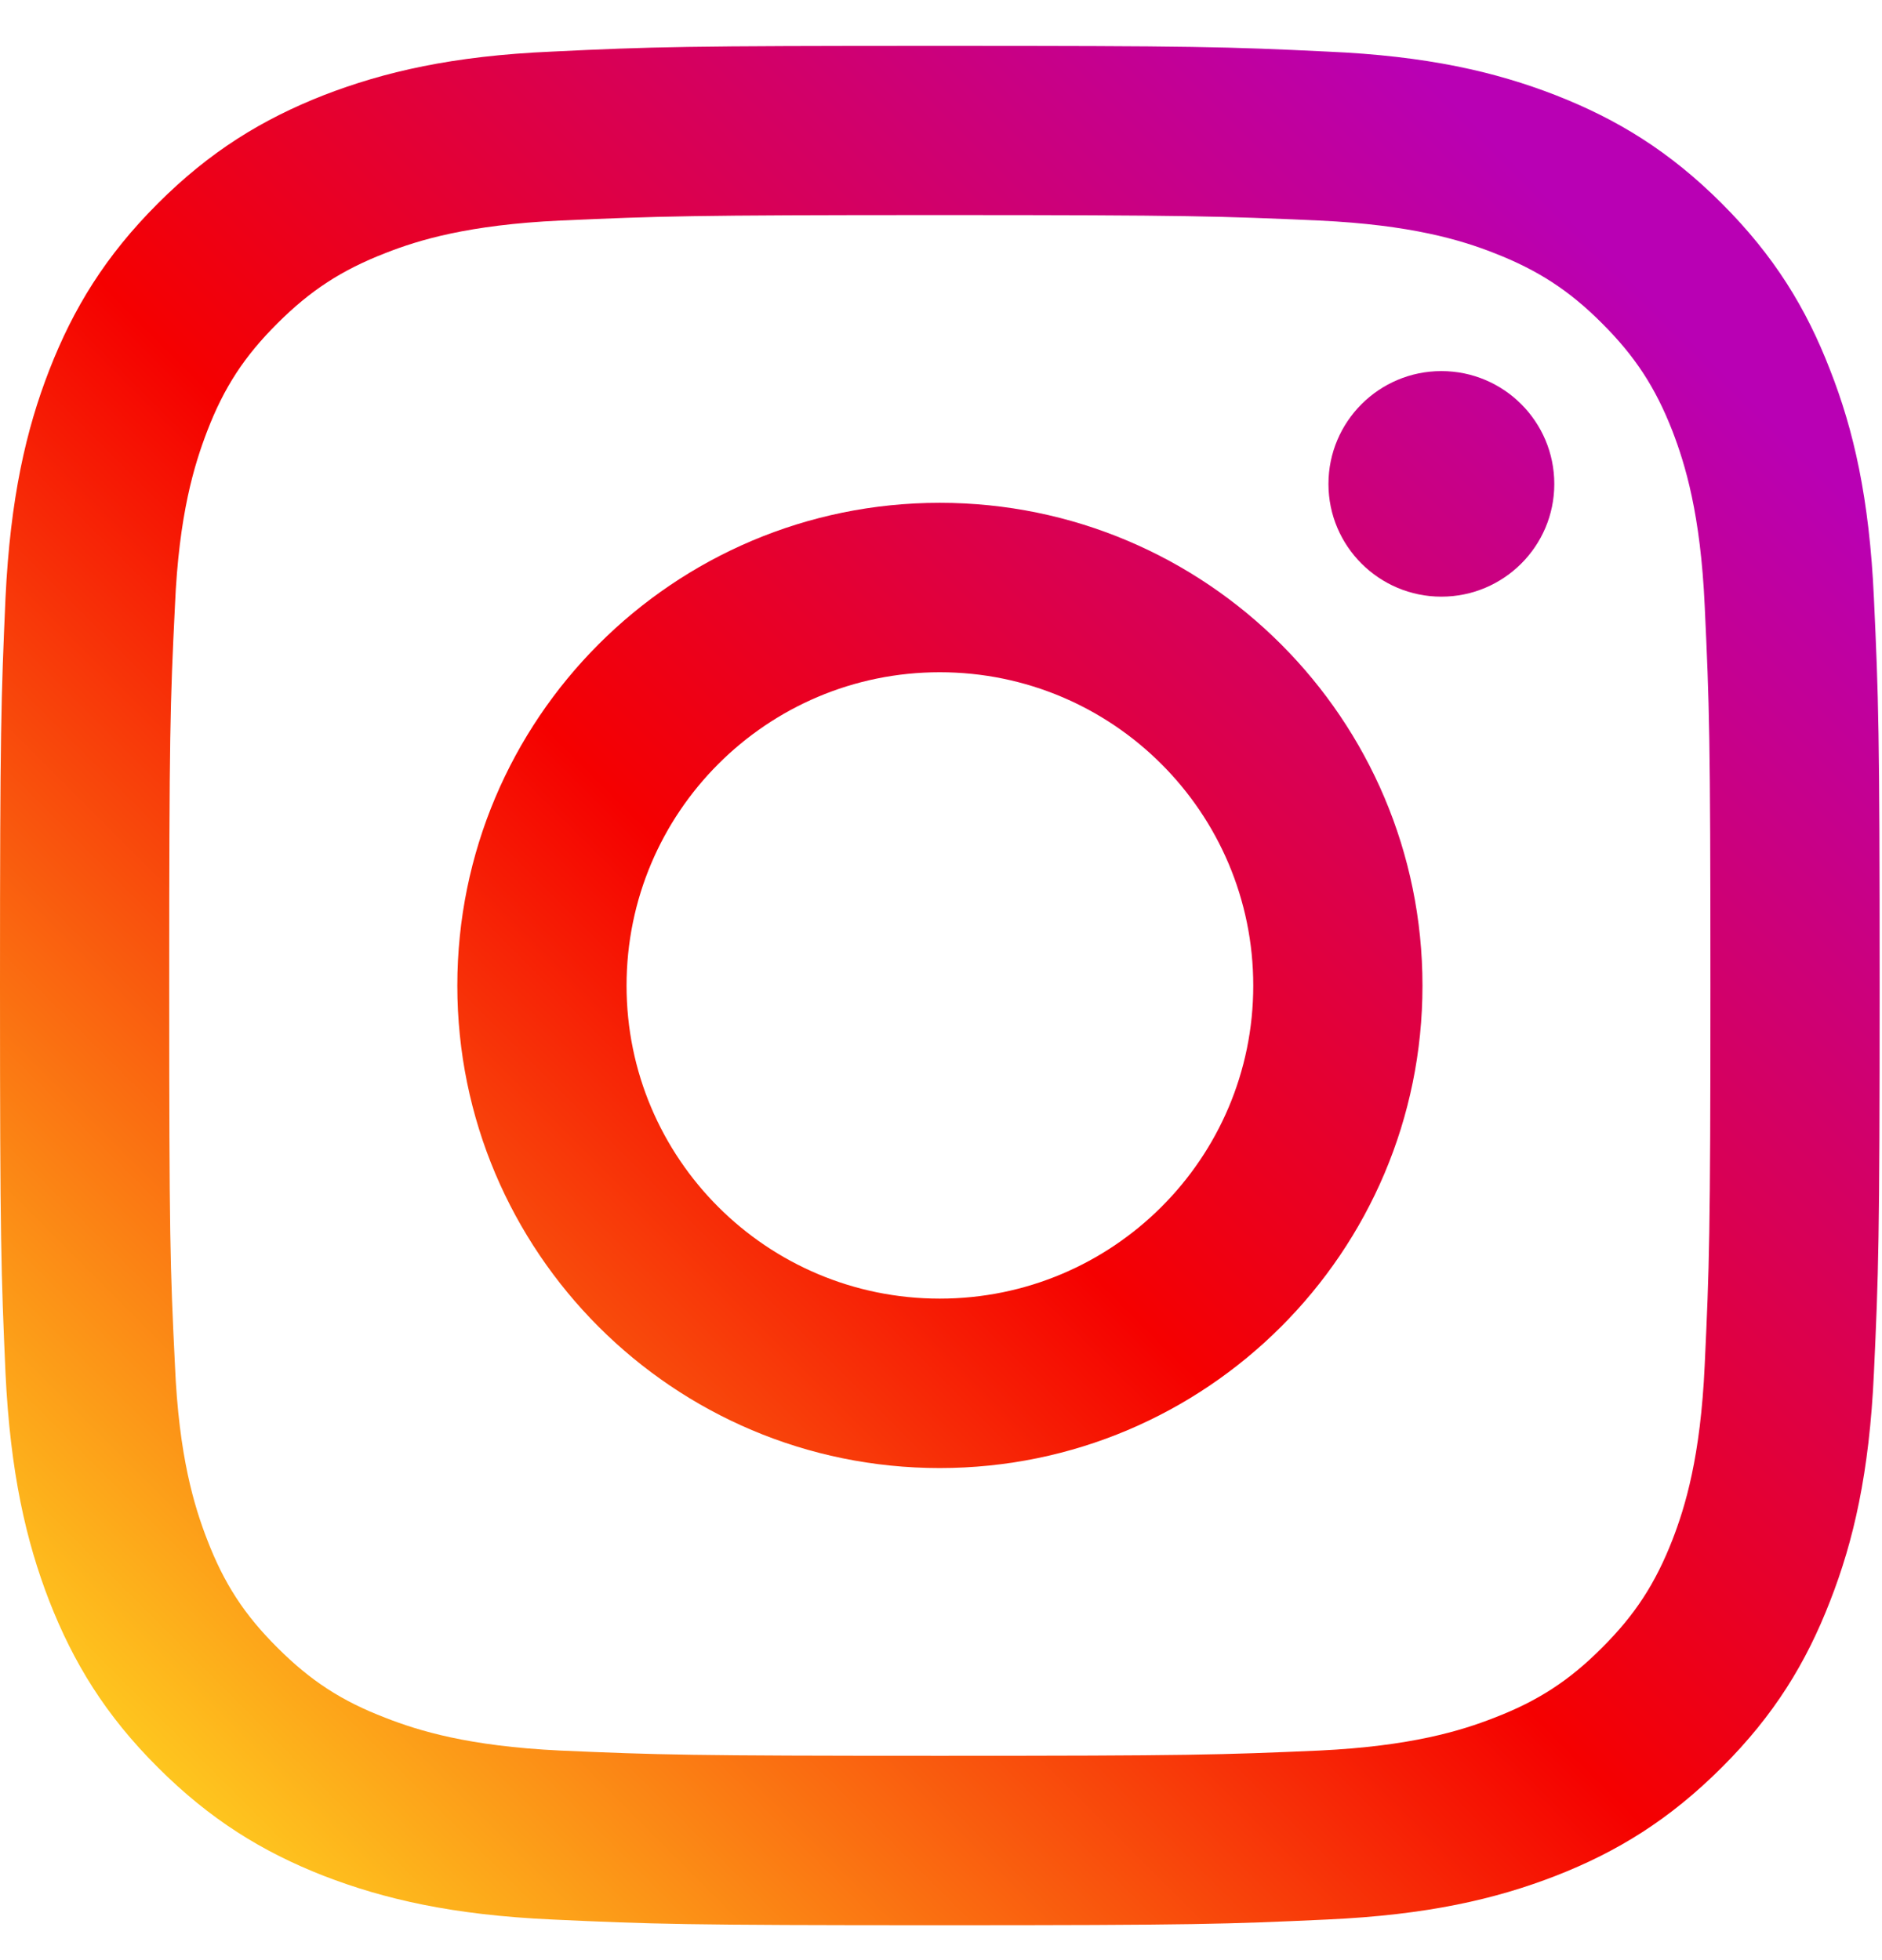 <svg width="24" height="25" viewBox="0 0 24 25" fill="none" xmlns="http://www.w3.org/2000/svg">
<g id="Symbol.svg" clip-path="url(#clip0_656_7103)">
<path id="Vector" d="M19.821 6.173C19.821 5.376 19.175 4.733 18.381 4.733C17.588 4.733 16.941 5.376 16.941 6.173C16.941 6.967 17.588 7.61 18.381 7.61C19.175 7.61 19.821 6.967 19.821 6.173Z" fill="url(#paint0_linear_656_7103)"/>
<g id="Group 797">
<path id="Vector_2" d="M21.739 17.412C21.686 18.581 21.491 19.216 21.328 19.638C21.11 20.197 20.85 20.597 20.429 21.016C20.012 21.435 19.612 21.695 19.053 21.91C18.631 22.075 17.994 22.271 16.825 22.327C15.562 22.382 15.187 22.394 11.984 22.394C8.783 22.394 8.405 22.382 7.142 22.327C5.973 22.271 5.339 22.075 4.917 21.91C4.355 21.695 3.958 21.435 3.539 21.016C3.117 20.597 2.857 20.197 2.642 19.638C2.479 19.216 2.281 18.581 2.231 17.412C2.169 16.149 2.158 15.769 2.158 12.571C2.158 9.368 2.169 8.99 2.231 7.727C2.281 6.558 2.479 5.924 2.642 5.499C2.857 4.94 3.117 4.543 3.539 4.123C3.958 3.705 4.355 3.445 4.917 3.227C5.339 3.061 5.973 2.868 7.142 2.813C8.405 2.757 8.783 2.743 11.984 2.743C15.187 2.743 15.562 2.757 16.825 2.813C17.994 2.868 18.631 3.061 19.053 3.227C19.612 3.445 20.012 3.705 20.429 4.123C20.85 4.543 21.11 4.94 21.328 5.499C21.491 5.924 21.686 6.558 21.739 7.727C21.798 8.99 21.812 9.368 21.812 12.571C21.812 15.769 21.798 16.149 21.739 17.412ZM23.897 7.629C23.839 6.352 23.637 5.479 23.338 4.719C23.034 3.931 22.625 3.263 21.957 2.595C21.292 1.93 20.624 1.521 19.836 1.213C19.073 0.917 18.203 0.713 16.926 0.658C15.648 0.596 15.24 0.585 11.984 0.585C8.73 0.585 8.319 0.596 7.041 0.658C5.767 0.713 4.898 0.917 4.131 1.213C3.346 1.521 2.678 1.93 2.013 2.595C1.345 3.263 0.936 3.931 0.629 4.719C0.333 5.479 0.131 6.352 0.07 7.629C0.014 8.906 0 9.315 0 12.571C0 15.825 0.014 16.233 0.07 17.511C0.131 18.785 0.333 19.657 0.629 20.421C0.936 21.206 1.345 21.877 2.013 22.542C2.678 23.207 3.346 23.619 4.131 23.926C4.898 24.222 5.767 24.424 7.041 24.482C8.319 24.541 8.73 24.555 11.984 24.555C15.24 24.555 15.648 24.541 16.926 24.482C18.203 24.424 19.073 24.222 19.836 23.926C20.624 23.619 21.292 23.207 21.957 22.542C22.625 21.877 23.034 21.206 23.338 20.421C23.637 19.657 23.839 18.785 23.897 17.511C23.956 16.233 23.97 15.825 23.97 12.571C23.97 9.315 23.956 8.906 23.897 7.629Z" fill="url(#paint1_linear_656_7103)"/>
</g>
<path id="Vector_3" d="M11.984 16.563C9.779 16.563 7.99 14.776 7.99 12.571C7.99 10.363 9.779 8.574 11.984 8.574C14.19 8.574 15.982 10.363 15.982 12.571C15.982 14.776 14.19 16.563 11.984 16.563ZM11.984 6.413C8.585 6.413 5.832 9.172 5.832 12.571C5.832 15.968 8.585 18.724 11.984 18.724C15.383 18.724 18.14 15.968 18.14 12.571C18.14 9.172 15.383 6.413 11.984 6.413Z" fill="url(#paint2_linear_656_7103)"/>
</g>
<defs>
<linearGradient id="paint0_linear_656_7103" x1="0.215" y1="24.307" x2="21.973" y2="2.55" gradientUnits="userSpaceOnUse">
<stop stop-color="#FFD521"/>
<stop offset="0.05" stop-color="#FFD521"/>
<stop offset="0.501" stop-color="#F50000"/>
<stop offset="0.95" stop-color="#B900B4"/>
<stop offset="0.95" stop-color="#B900B4"/>
<stop offset="1" stop-color="#B900B4"/>
</linearGradient>
<linearGradient id="paint1_linear_656_7103" x1="0.216" y1="24.337" x2="21.991" y2="2.562" gradientUnits="userSpaceOnUse">
<stop stop-color="#FFD521"/>
<stop offset="0.05" stop-color="#FFD521"/>
<stop offset="0.501" stop-color="#F50000"/>
<stop offset="0.95" stop-color="#B900B4"/>
<stop offset="0.95" stop-color="#B900B4"/>
<stop offset="1" stop-color="#B900B4"/>
</linearGradient>
<linearGradient id="paint2_linear_656_7103" x1="0.223" y1="24.337" x2="21.993" y2="2.567" gradientUnits="userSpaceOnUse">
<stop stop-color="#FFD521"/>
<stop offset="0.05" stop-color="#FFD521"/>
<stop offset="0.501" stop-color="#F50000"/>
<stop offset="0.95" stop-color="#B900B4"/>
<stop offset="0.95" stop-color="#B900B4"/>
<stop offset="1" stop-color="#B900B4"/>
</linearGradient>
<clipPath id="clip0_656_7103">
<rect width="24" height="24" fill="white" transform="translate(0 0.585)"/>
</clipPath>
</defs>
</svg>
